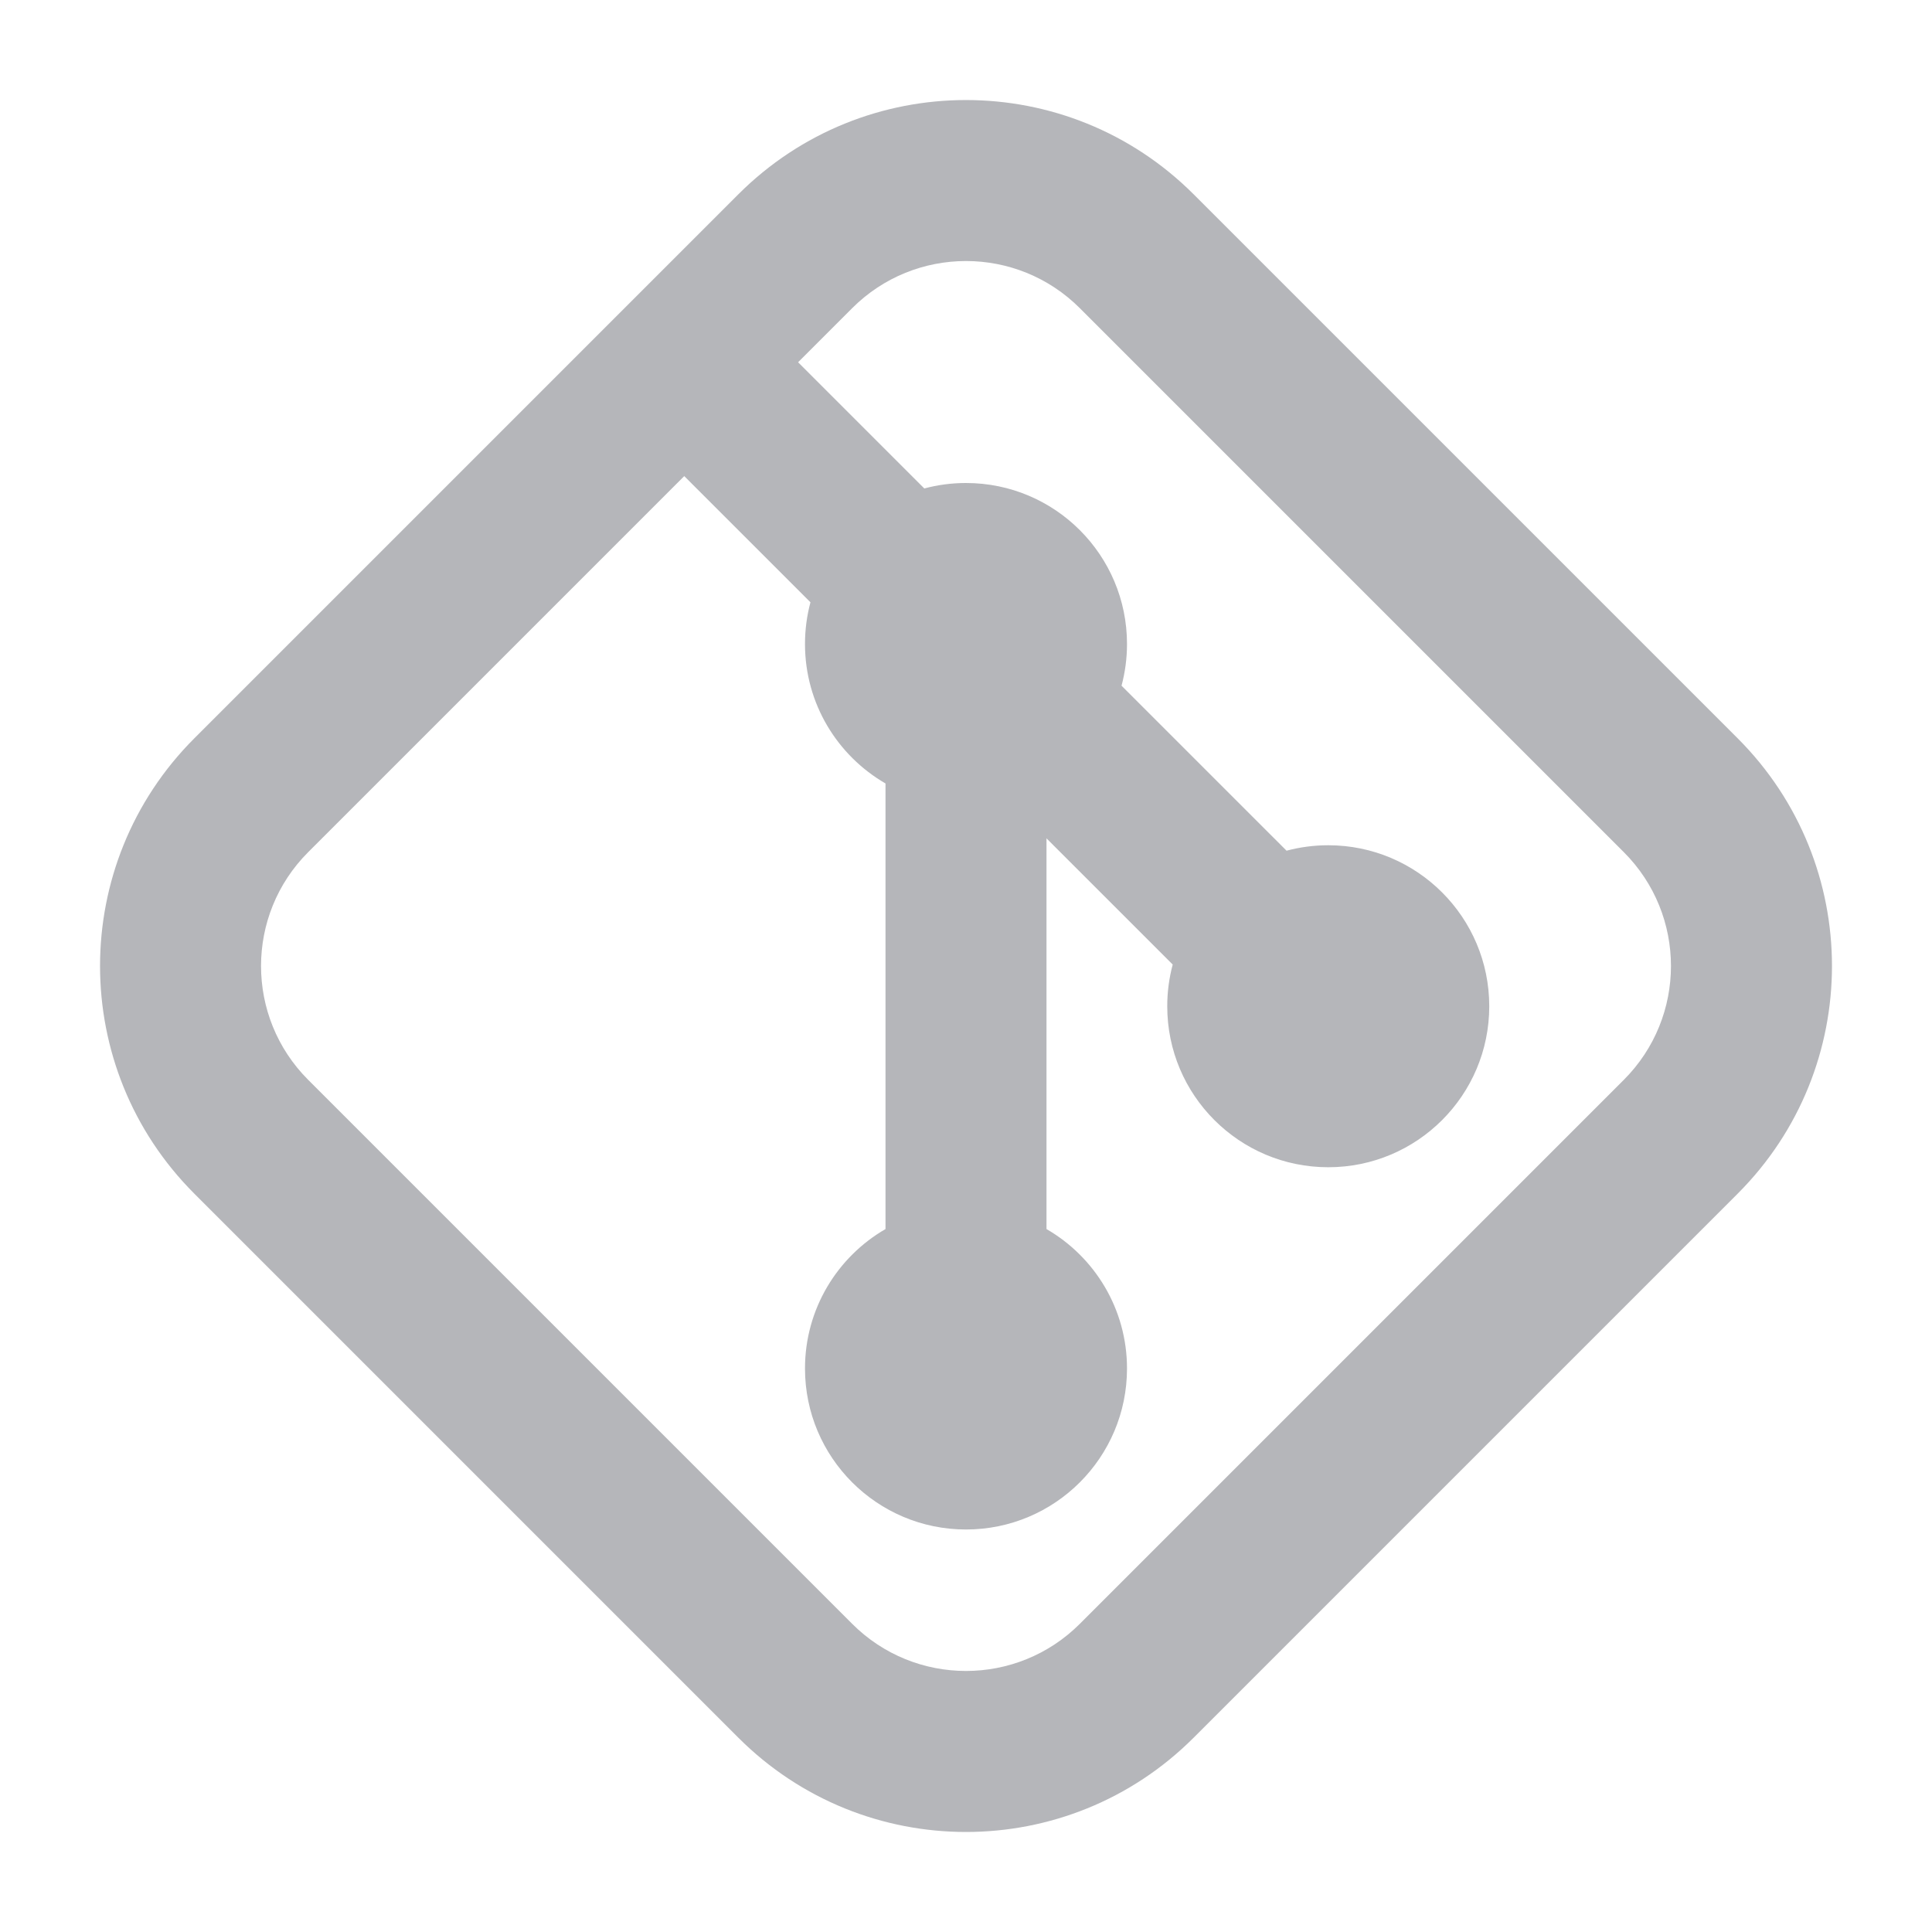 <svg width="110" height="110" viewBox="0 0 110 110" fill="none" xmlns="http://www.w3.org/2000/svg">
<path fill-rule="evenodd" clip-rule="evenodd" d="M61.482 17.547C57.902 13.967 52.098 13.967 48.518 17.547L45.44 20.625L52.626 27.811C53.383 27.608 54.179 27.5 55 27.5C60.063 27.5 64.167 31.604 64.167 36.667C64.167 37.488 64.058 38.284 63.856 39.041L73.251 48.435C74.008 48.233 74.804 48.125 75.625 48.125C80.688 48.125 84.792 52.229 84.792 57.292C84.792 62.354 80.688 66.458 75.625 66.458C70.562 66.458 66.458 62.354 66.458 57.292C66.458 56.47 66.567 55.675 66.769 54.917L59.583 47.732V69.977C62.323 71.561 64.167 74.524 64.167 77.917C64.167 82.979 60.063 87.083 55 87.083C49.937 87.083 45.833 82.979 45.833 77.917C45.833 74.524 47.677 71.561 50.417 69.977V44.607C47.677 43.022 45.833 40.06 45.833 36.667C45.833 35.846 45.941 35.05 46.144 34.292L38.958 27.107L17.547 48.518C13.967 52.098 13.967 57.902 17.547 61.482L48.518 92.453C52.098 96.033 57.902 96.033 61.482 92.453L92.453 61.482C96.033 57.902 96.033 52.098 92.453 48.518L61.482 17.547ZM42.036 11.065C49.196 3.906 60.804 3.906 67.963 11.065L98.935 42.036C106.095 49.196 106.095 60.804 98.935 67.963L67.963 98.935C60.804 106.095 49.196 106.095 42.036 98.935L11.065 67.963C3.906 60.804 3.906 49.196 11.065 42.036L42.036 11.065Z" fill="#B5B6BA"/>
</svg>

